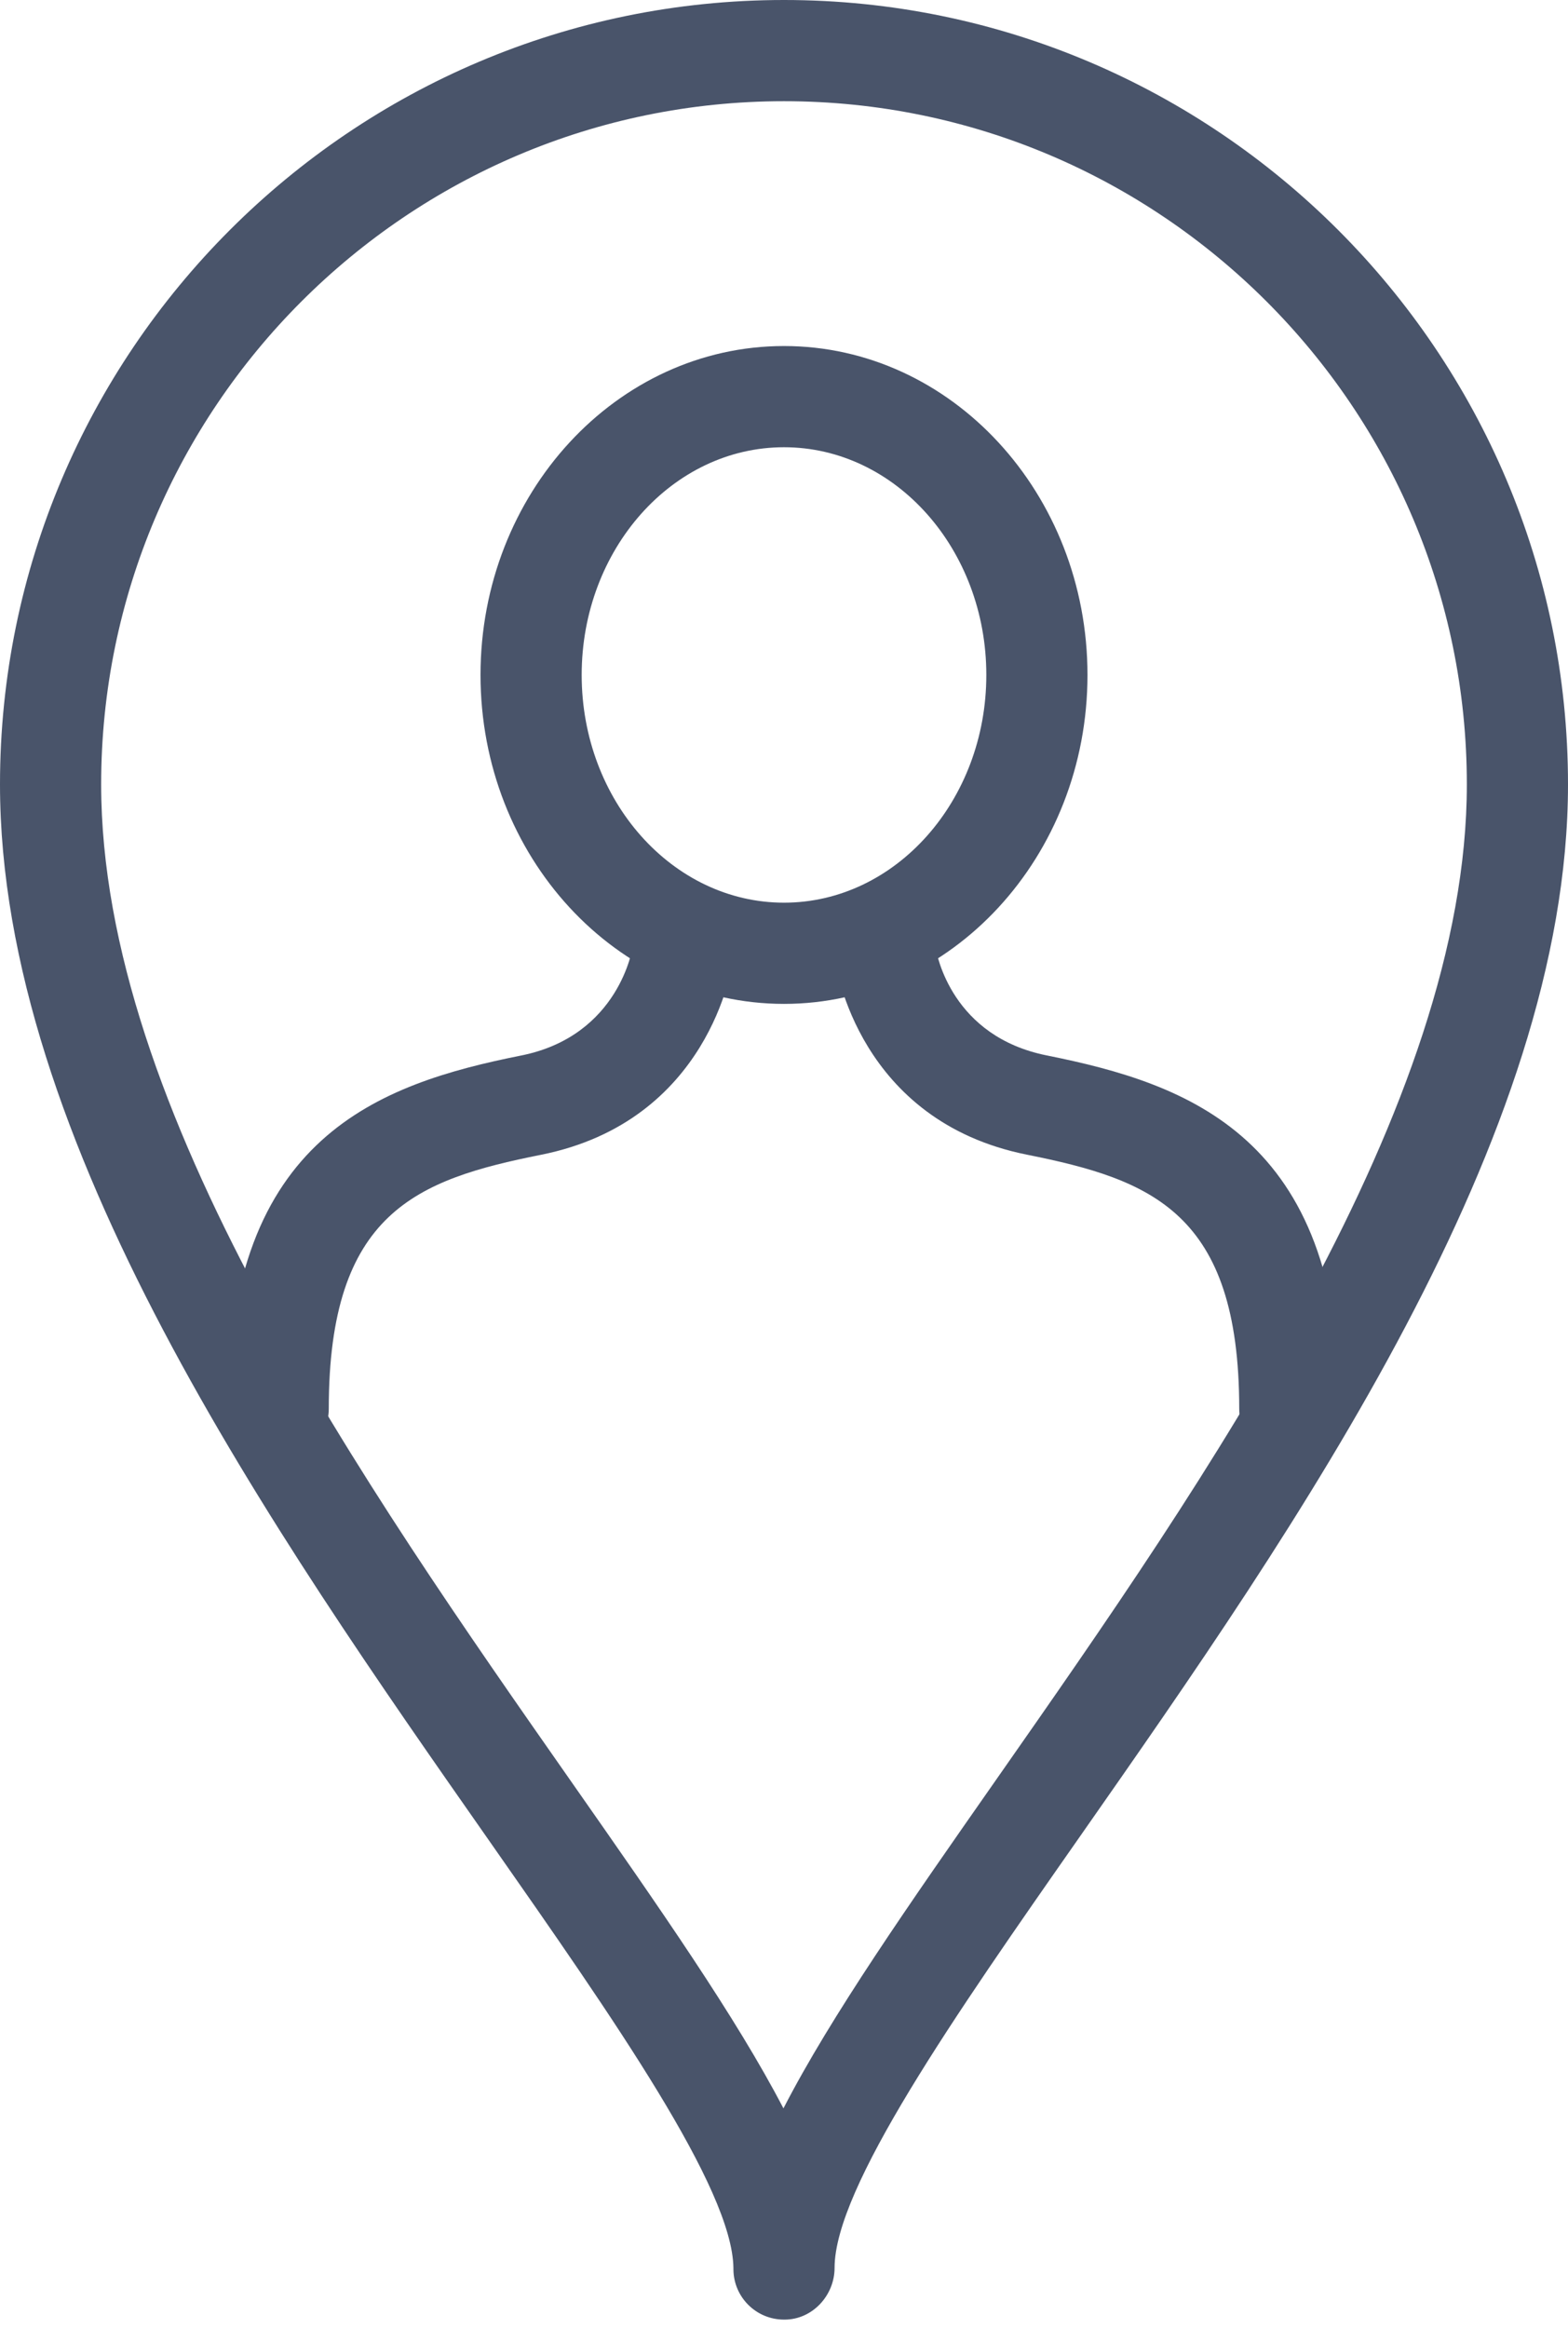 <?xml version="1.0" encoding="UTF-8" standalone="no"?>
<!DOCTYPE svg PUBLIC "-//W3C//DTD SVG 1.1//EN" "http://www.w3.org/Graphics/SVG/1.1/DTD/svg11.dtd">
<svg width="100%" height="100%" viewBox="0 0 31 46" version="1.1" xmlns="http://www.w3.org/2000/svg" xmlns:xlink="http://www.w3.org/1999/xlink" xml:space="preserve" xmlns:serif="http://www.serif.com/" style="fill-rule:evenodd;clip-rule:evenodd;stroke-linejoin:round;stroke-miterlimit:2;">
    <g transform="matrix(1,0,0,1,-8.5,-1.162)">
        <path d="M23.999,47C23.453,47 23.007,46.561 23,46.013L23,45.98C22.978,44.406 20.647,41.076 18.181,37.551C13.868,31.388 8.5,23.717 8.5,16.662C8.5,8.115 15.453,1.162 24,1.162C32.547,1.162 39.5,8.115 39.5,16.662C39.5,23.654 34.15,31.305 29.851,37.453C27.357,41.019 25.002,44.395 25,45.975C25.001,46.522 24.562,47 24.013,47L23.999,47ZM24,3.162C16.556,3.162 10.5,9.218 10.5,16.662C10.5,23.087 15.667,30.472 19.819,36.405C21.544,38.87 23.051,41.024 23.989,42.826C24.93,40.999 26.46,38.811 28.212,36.306C32.35,30.389 37.5,23.024 37.5,16.662C37.5,9.218 31.444,3.162 24,3.162Z" style="fill:rgb(73,84,106);fill-rule:nonzero;"/>
        <path d="M24,21C20.691,21 18,18.084 18,14.5C18,10.916 20.691,8 24,8C27.309,8 30,10.916 30,14.5C30,18.084 27.309,21 24,21ZM24,10C21.794,10 20,12.019 20,14.5C20,16.981 21.794,19 24,19C26.206,19 28,16.981 28,14.5C28,12.019 26.206,10 24,10Z" style="fill:rgb(73,84,106);fill-rule:nonzero;"/>
        <path d="M14,30C13.448,30 13,29.552 13,29C13,23.63 15.996,22.581 18.804,22.02C20.749,21.631 21.007,19.884 21.009,19.867C21.083,19.319 21.592,18.936 22.134,19.01C22.681,19.084 23.065,19.588 22.991,20.135C22.973,20.265 22.523,23.317 19.196,23.982C16.739,24.472 15,25.12 15,29C15,29.552 14.552,30 14,30Z" style="fill:rgb(73,84,106);fill-rule:nonzero;"/>
        <path d="M34,30C33.448,30 33,29.552 33,29C33,25.12 31.261,24.472 28.804,23.98C25.477,23.315 25.027,20.263 25.009,20.133C24.935,19.586 25.319,19.082 25.866,19.008C26.408,18.942 26.912,19.314 26.99,19.857C27.02,20.045 27.325,21.645 29.197,22.019C32.004,22.581 35,23.63 35,29C35,29.552 34.552,30 34,30Z" style="fill:rgb(73,84,106);fill-rule:nonzero;"/>
    </g>
</svg>
